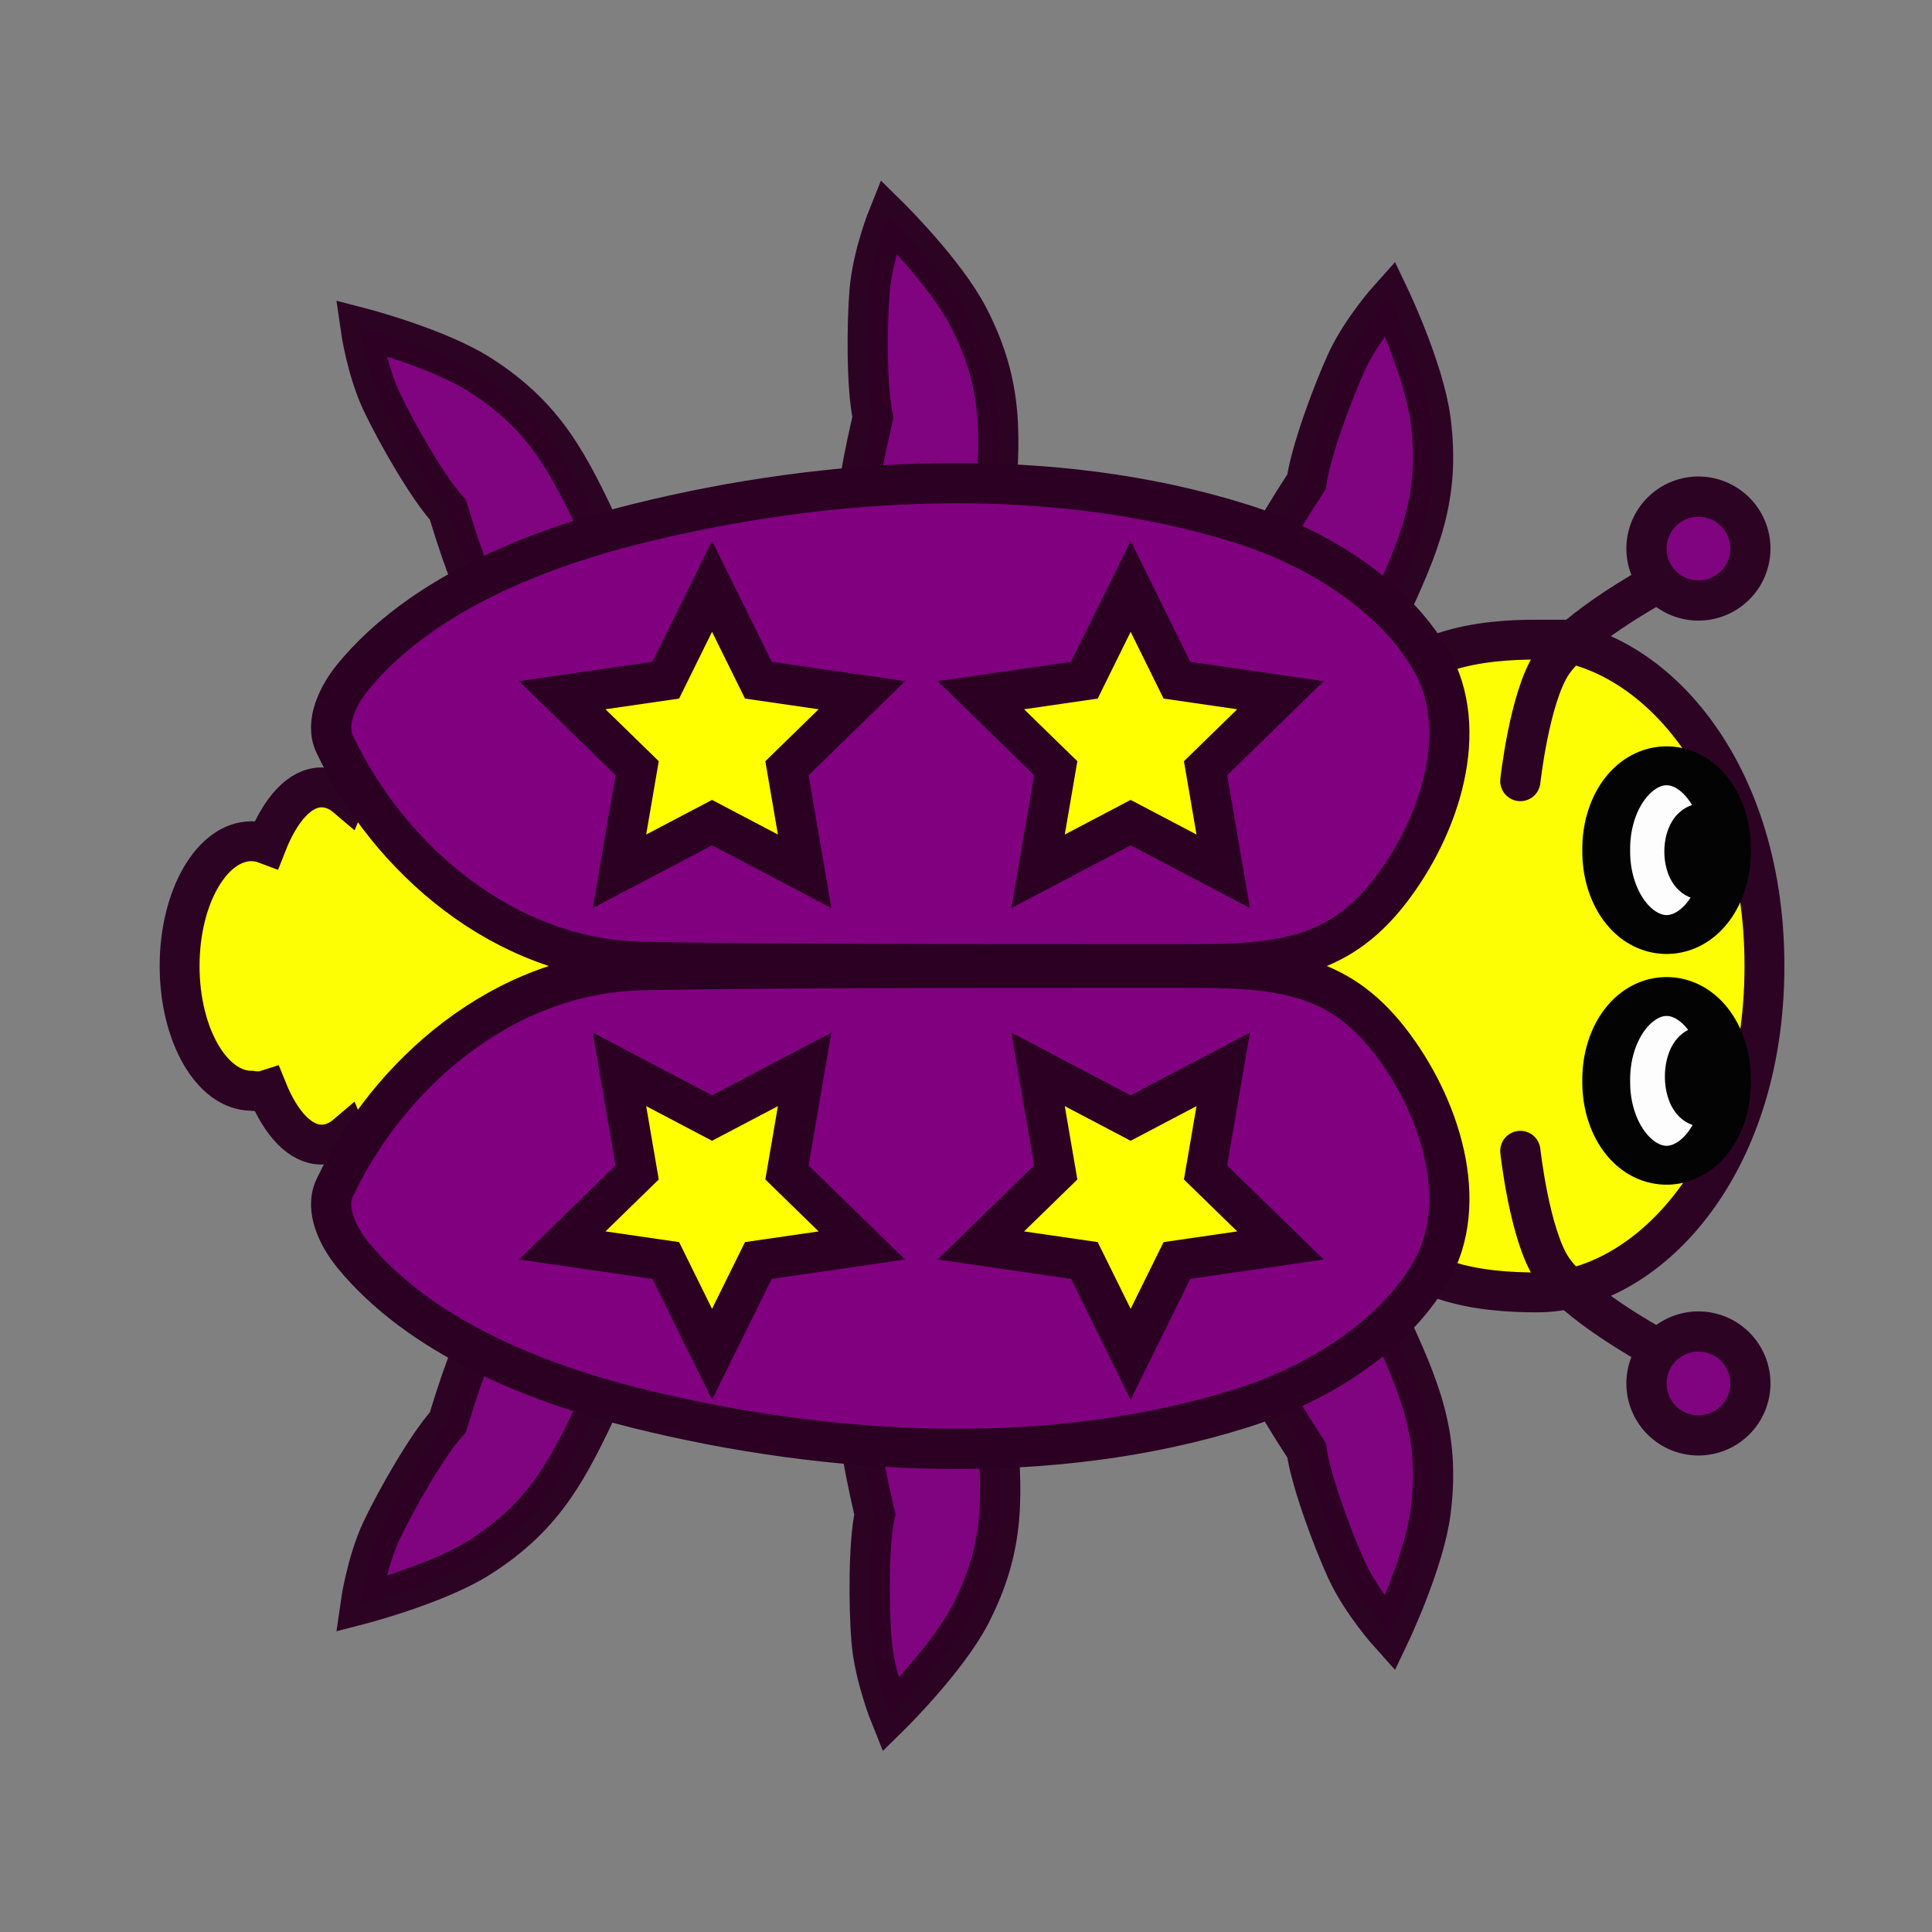 <?xml version="1.0" encoding="UTF-8" standalone="no"?>
<!-- Created with Inkscape (http://www.inkscape.org/) -->

<svg
   xmlns:osb="http://www.openswatchbook.org/uri/2009/osb"
   xmlns:dc="http://purl.org/dc/elements/1.1/"
   xmlns:cc="http://creativecommons.org/ns#"
   xmlns:rdf="http://www.w3.org/1999/02/22-rdf-syntax-ns#"
   xmlns:svg="http://www.w3.org/2000/svg"
   xmlns="http://www.w3.org/2000/svg"
   xmlns:sodipodi="http://sodipodi.sourceforge.net/DTD/sodipodi-0.dtd"
   xmlns:inkscape="http://www.inkscape.org/namespaces/inkscape"
   width="120"
   height="120"
   id="svg2985"
   version="1.1"
   inkscape:version="0.48.5 r10040"
   sodipodi:docname="BugScratch.svg"
   inkscape:export-filename="/home/cg/programming/orders/res/BugStatic.png"
   inkscape:export-xdpi="96"
   inkscape:export-ydpi="96">
  <rect width="100%" height="100%" fill="#808080" stroke="none"/>
  <defs
     id="defs2987">
    <linearGradient
       id="linearGradient5448"
       osb:paint="solid">
      <stop
         style="stop-color:#dcaae7;stop-opacity:1;"
         offset="0"
         id="stop5450" />
    </linearGradient>
    <linearGradient
       inkscape:collect="always"
       id="linearGradient5440"
       osb:paint="gradient">
      <stop
         style="stop-color:#000000;stop-opacity:1;"
         offset="0"
         id="stop5442" />
      <stop
         style="stop-color:#000000;stop-opacity:0;"
         offset="1"
         id="stop5444" />
    </linearGradient>
    <linearGradient
       id="linearGradient5434"
       osb:paint="solid">
      <stop
         style="stop-color:#800080;stop-opacity:1;"
         offset="0"
         id="stop5436" />
    </linearGradient>
    <linearGradient
       id="linearGradient5426"
       osb:paint="solid">
      <stop
         style="stop-color:#800080;stop-opacity:1;"
         offset="0"
         id="stop5428" />
    </linearGradient>
  </defs>
  <sodipodi:namedview
     id="base"
     pagecolor="#ffffff"
     bordercolor="#666666"
     borderopacity="1.0"
     inkscape:pageopacity="0.0"
     inkscape:pageshadow="2"
     inkscape:zoom="4.3074588"
     inkscape:cx="73.497593"
     inkscape:cy="50.304937"
     inkscape:current-layer="layer1"
     showgrid="true"
     inkscape:document-units="px"
     inkscape:grid-bbox="true"
     inkscape:window-width="1278"
     inkscape:window-height="1004"
     inkscape:window-x="-1"
     inkscape:window-y="17"
     inkscape:window-maximized="0"
     inkscape:snap-grids="false">
    <inkscape:grid
       type="xygrid"
       id="grid3086"
       empspacing="4"
       visible="true"
       enabled="true"
       snapvisiblegridlinesonly="true"
       spacingx="30px"
       spacingy="30px" />
  </sodipodi:namedview>
  <g
     inkscape:groupmode="layer"
     id="layer2"
     inkscape:label="Legs"
     style="opacity:1;display:inline"
     transform="translate(0,56)">
    <path
       style="opacity:0.98;fill:#800080;fill-opacity:1;stroke:#2b0022;stroke-width:2.5;stroke-linecap:butt;stroke-linejoin:miter;stroke-miterlimit:4;stroke-opacity:1;stroke-dasharray:none;display:inline"
       d="m 29.892,-11.716 c 0,0 1.319,-2.921 0.181,-6.301 -0.655,-1.945 -0.899,-1.884 -2.26,-6.329 -1.27,-1.399 -3.219,-4.829 -4.096,-6.684 -0.951,-2.013 -1.318,-4.61 -1.318,-4.61 0,0 4.799,1.243 7.444,2.941 4.063,2.608 5.472,5.478 7.527,9.846 1.856,3.946 1.169,11.136 1.169,11.136 l -8.07,1.441 z"
       id="path6845"
       inkscape:connector-curvature="0"
       sodipodi:nodetypes="cscscssccc" />
    <path
       sodipodi:nodetypes="cscscssccc"
       inkscape:connector-curvature="0"
       id="path6849"
       d="m 29.892,19.716 c 0,0 1.319,2.921 0.181,6.301 -0.655,1.945 -0.899,1.884 -2.26,6.329 -1.27,1.399 -3.219,4.829 -4.096,6.684 -0.951,2.013 -1.318,4.61 -1.318,4.61 0,0 4.799,-1.243 7.444,-2.941 4.063,-2.608 5.472,-5.478 7.527,-9.846 1.856,-3.946 1.169,-11.136 1.169,-11.136 l -8.07,-1.441 z"
       style="opacity:0.98;fill:#800080;fill-opacity:1;stroke:#2b0022;stroke-width:2.5;stroke-linecap:butt;stroke-linejoin:miter;stroke-miterlimit:4;stroke-opacity:1;stroke-dasharray:none;display:inline" />
    <path
       sodipodi:nodetypes="cscscssccc"
       inkscape:connector-curvature="0"
       id="path6869"
       d="m 72.816,-16.373 c 0,0 3.085,-0.867 4.943,-3.912 1.069,-1.752 0.865,-1.9 3.395,-5.8 0.256,-1.873 1.63,-5.57 2.487,-7.434 0.931,-2.023 2.684,-3.973 2.684,-3.973 0,0 2.133,4.475 2.532,7.593 0.613,4.789 -0.678,7.713 -2.704,12.095 -1.83,3.958 -7.779,8.054 -7.779,8.054 L 72.083,-15.005 z"
       style="opacity:0.98;fill:#800080;fill-opacity:1;stroke:#2b0022;stroke-width:2.5;stroke-linecap:butt;stroke-linejoin:miter;stroke-miterlimit:4;stroke-opacity:1;stroke-dasharray:none;display:inline" />
    <path
       style="opacity:0.98;fill:#800080;fill-opacity:1;stroke:#2b0022;stroke-width:2.5;stroke-linecap:butt;stroke-linejoin:miter;stroke-miterlimit:4;stroke-opacity:1;stroke-dasharray:none;display:inline"
       d="m 72.816,24.373 c 0,0 3.085,0.867 4.943,3.912 1.069,1.752 0.865,1.9 3.395,5.8 0.256,1.873 1.63,5.57 2.487,7.434 0.931,2.023 2.684,3.973 2.684,3.973 0,0 2.133,-4.475 2.532,-7.593 0.613,-4.789 -0.678,-7.713 -2.704,-12.095 -1.83,-3.958 -7.779,-8.054 -7.779,-8.054 l -6.292,5.256 z"
       id="path6871"
       inkscape:connector-curvature="0"
       sodipodi:nodetypes="cscscssccc" />
    <path
       style="opacity:0.98;fill:#800080;fill-opacity:1;stroke:#2b0022;stroke-width:2.5;stroke-linecap:butt;stroke-linejoin:miter;stroke-miterlimit:4;stroke-opacity:1;stroke-dasharray:none;display:inline"
       d="m 49.703,-18.112 c 0,0 2.602,-1.87 3.307,-5.366 0.405,-2.012 0.163,-2.081 1.207,-6.611 -0.4,-1.847 -0.374,-5.791 -0.205,-7.837 0.183,-2.219 1.163,-4.651 1.163,-4.651 0,0 3.535,3.476 4.976,6.269 2.214,4.29 2,7.48 1.596,12.291 -0.366,4.345 -4.555,10.229 -4.555,10.229 l -7.71,-2.787 z"
       id="path6894"
       inkscape:connector-curvature="0"
       sodipodi:nodetypes="cscscssccc" />
    <path
       sodipodi:nodetypes="cscscssccc"
       inkscape:connector-curvature="0"
       id="path6896"
       d="m 49.823,26.081 c 0,0 2.602,1.87 3.307,5.366 0.405,2.012 0.163,2.081 1.207,6.611 -0.4,1.847 -0.374,5.791 -0.205,7.837 0.183,2.219 1.163,4.651 1.163,4.651 0,0 3.535,-3.476 4.976,-6.269 2.214,-4.29 2,-7.48 1.596,-12.291 C 61.501,27.641 57.312,21.758 57.312,21.758 l -7.71,2.787 z"
       style="opacity:0.98;fill:#800080;fill-opacity:1;stroke:#2b0022;stroke-width:2.5;stroke-linecap:butt;stroke-linejoin:miter;stroke-miterlimit:4;stroke-opacity:1;stroke-dasharray:none;display:inline" />
  </g>
  <g
     id="layer1"
     inkscape:label="Body"
     inkscape:groupmode="layer"
     style="opacity:0.98;display:inline"
     transform="translate(0,56)">
    <path
       style="fill:#ffff00;fill-opacity:1;stroke:#2b0022;stroke-width:2.477;stroke-linecap:butt;stroke-linejoin:miter;stroke-miterlimit:4;stroke-opacity:1;stroke-dasharray:none;stroke-dashoffset:0"
       d="m 95.469,39.728 c -3.327,0 -8.382,0.467 -10.562,4.625 -2.597,1.7 -5.288,-0.571 -7.5,-1.321 -0.721,-0.245 -1.477,0.434 -2.094,1.844 -0.76,-1.706 -1.659,-2.344 -2.625,-2.344 -0.822,0 -1.631,0.36 -2.312,1.625 C 69.603,42.566 68.712,42 67.75,42 c -0.694,0 -1.333,0.482 -1.938,1.344 -0.705,-1.299 -1.467,-2.062 -2.312,-2.062 -0.643,0 -1.276,0.444 -1.844,1.219 -0.632,-1.246 -1.344,-1.969 -2.094,-1.969 -0.653,0 -1.276,0.539 -1.844,1.5 -0.826,-1.367 -1.762,-2.156 -2.75,-2.156 -0.814,0 -1.602,0.551 -2.312,1.5 -0.699,-0.909 -1.452,-1.438 -2.25,-1.438 -0.878,0 -1.714,0.628 -2.469,1.719 -0.552,-0.87 -1.177,-1.344 -1.875,-1.344 -0.808,0 -1.582,0.589 -2.25,2.031 -0.634,-1.241 -1.341,-1.719 -2.094,-1.719 -0.871,0 -1.702,0.964 -2.406,2.594 -0.551,-0.741 -1.157,-1.156 -1.781,-1.156 -0.82,0 -1.597,0.727 -2.281,1.969 -0.513,-0.532 -1.056,-0.844 -1.625,-0.844 -0.911,0 -1.754,0.79 -2.5,2.094 -0.586,-0.723 -1.237,-1.125 -1.906,-1.125 -1.096,0 -2.105,1.059 -2.938,2.875 C 25.78,46.537 25.249,46.25 24.688,46.25 c -1.199,0 -2.309,1.246 -3.156,3.281 -0.491,-0.418 -1.011,-0.625 -1.562,-0.625 -1.346,0 -2.555,1.361 -3.406,3.531 C 16.252,52.319 15.956,52.25 15.625,52.25 c -2.468,0 -4.469,3.47 -4.469,7.75 0,4.28 2.001,7.75 4.469,7.75 0.154,0.028 0.311,0.031 0.469,0.031 0.196,0 0.344,-0.044 0.5,-0.094 0.849,2.101 2.054,3.406 3.375,3.406 0.551,0 1.072,-0.207 1.562,-0.625 0.848,2.035 1.957,3.281 3.156,3.281 0.561,0 1.092,-0.287 1.594,-0.781 0.833,1.816 1.842,2.875 2.938,2.875 0.664,0 1.293,-0.412 1.875,-1.125 0.754,1.322 1.611,2.094 2.531,2.094 0.569,0 1.112,-0.311 1.625,-0.844 0.684,1.242 1.461,1.969 2.281,1.969 0.624,0 1.23,-0.415 1.781,-1.156 0.704,1.63 1.536,2.594 2.406,2.594 0.753,0 1.46,-0.477 2.094,-1.719 0.668,1.442 1.442,2.031 2.25,2.031 0.63,0 1.263,-0.517 1.844,-1.438 0.769,1.139 1.602,1.812 2.5,1.812 0.798,0 1.551,-0.528 2.25,-1.438 0.711,0.949 1.498,1.5 2.312,1.5 0.988,0 1.924,-0.789 2.75,-2.156 0.568,0.961 1.191,1.5 1.844,1.5 0.75,0 1.462,-0.722 2.094,-1.969 0.568,0.775 1.201,1.219 1.844,1.219 0.845,0 1.608,-0.764 2.312,-2.062 C 66.417,77.518 67.056,78 67.75,78 c 0.962,0 1.853,-0.566 2.625,-2.156 0.681,1.265 1.49,1.625 2.312,1.625 0.966,0 1.865,-0.638 2.625,-2.344 0.616,1.41 1.393,2.145 2.094,1.844 1.886,-0.811 6.549,-2.855 7.5,-1.321 2.18,4.158 7.236,4.625 10.562,4.625 6.654,0 14.125,-7.582 14.125,-20.272 0,-12.69 -7.471,-20.272 -14.125,-20.272 z"
       transform="translate(0,-56)"
       id="path3935"
       inkscape:connector-curvature="0"
       sodipodi:nodetypes="scscscscscscscscscscscscscscscsscscscscscscscscscscscscscscscscsss" />
    <path
       sodipodi:type="arc"
       style="fill:#ffffff;fill-opacity:1;stroke:#000000;stroke-width:2.293;stroke-linecap:butt;stroke-linejoin:miter;stroke-miterlimit:4;stroke-opacity:1;stroke-dasharray:none;stroke-dashoffset:0"
       id="path3944"
       sodipodi:cx="102.78761"
       sodipodi:cy="53.403397"
       sodipodi:rx="2.8927095"
       sodipodi:ry="4.8854651"
       d="m 105.68,53.403 a 2.893,4.885 0 1 1 -5.785,0 2.893,4.885 0 1 1 5.785,0 z"
       transform="matrix(1.296,0,0,1.053,-29.697,-59.428)" />
    <path
       transform="matrix(1.296,0,0,1.053,-29.697,-45.098)"
       d="m 105.68,53.403 a 2.893,4.885 0 1 1 -5.785,0 2.893,4.885 0 1 1 5.785,0 z"
       sodipodi:ry="4.8854651"
       sodipodi:rx="2.8927095"
       sodipodi:cy="53.403397"
       sodipodi:cx="102.78761"
       id="path3946"
       style="fill:#ffffff;fill-opacity:1;stroke:#000000;stroke-width:2.293;stroke-linecap:butt;stroke-linejoin:miter;stroke-miterlimit:4;stroke-opacity:1;stroke-dasharray:none;stroke-dashoffset:0"
       sodipodi:type="arc" />
    <path
       style="fill:none;stroke:#2b0022;stroke-width:2.5;stroke-linecap:round;stroke-linejoin:miter;stroke-miterlimit:4;stroke-opacity:1;stroke-dasharray:none"
       d="m 94.43,15.488 c 0,0 0.568,5.206 1.967,7.304 1.444,2.166 6.181,4.776 6.181,4.776"
       id="path3948"
       inkscape:connector-curvature="0"
       sodipodi:nodetypes="csc" />
    <path
       sodipodi:type="arc"
       style="fill:#800080;fill-opacity:1;stroke:#2b0022;stroke-width:2.889;stroke-linecap:round;stroke-linejoin:miter;stroke-miterlimit:4;stroke-opacity:1;stroke-dasharray:none;stroke-dashoffset:0"
       id="path3950"
       sodipodi:cx="104.78036"
       sodipodi:cy="84.130402"
       sodipodi:rx="3.7283812"
       sodipodi:ry="3.7283812"
       d="m 108.509,84.13 a 3.728,3.728 0 1 1 -7.457,0 3.728,3.728 0 1 1 7.457,0 z"
       transform="matrix(0.865,0,0,0.865,14.857,-42.844)" />
    <path
       sodipodi:nodetypes="csc"
       inkscape:connector-curvature="0"
       id="path3952"
       d="m 94.43,-7.488 c 0,0 0.568,-5.206 1.967,-7.304 1.444,-2.166 6.181,-4.776 6.181,-4.776"
       style="fill:none;stroke:#2b0022;stroke-width:2.5;stroke-linecap:round;stroke-linejoin:miter;stroke-miterlimit:4;stroke-opacity:1;stroke-dasharray:none" />
    <path
       transform="matrix(0.865,0,0,-0.865,14.857,50.844)"
       d="m 108.509,84.13 a 3.728,3.728 0 1 1 -7.457,0 3.728,3.728 0 1 1 7.457,0 z"
       sodipodi:ry="3.7283812"
       sodipodi:rx="3.7283812"
       sodipodi:cy="84.130402"
       sodipodi:cx="104.78036"
       id="path3954"
       style="fill:#800080;fill-opacity:1;stroke:#2b0022;stroke-width:2.889;stroke-linecap:round;stroke-linejoin:miter;stroke-miterlimit:4;stroke-opacity:1;stroke-dasharray:none;stroke-dashoffset:0"
       sodipodi:type="arc" />
    <path
       sodipodi:type="arc"
       style="fill:#000000;fill-opacity:0;stroke:#000000;stroke-width:2.447;stroke-linecap:round;stroke-linejoin:miter;stroke-miterlimit:4;stroke-opacity:1;stroke-dasharray:none;stroke-dashoffset:0"
       id="path3962"
       sodipodi:cx="104.45454"
       sodipodi:cy="53.272728"
       sodipodi:rx="0.81818181"
       sodipodi:ry="1.8181819"
       d="m 105.273,53.273 a 0.818,1.818 0 1 1 -1.636,0 0.818,1.818 0 1 1 1.636,0 z"
       transform="matrix(1.209,0,0,0.991,-20.442,-55.901)" />
    <path
       transform="matrix(1.209,0,0,1.039,-20.442,-44.486)"
       d="m 105.273,53.273 a 0.818,1.818 0 1 1 -1.636,0 0.818,1.818 0 1 1 1.636,0 z"
       sodipodi:ry="1.8181819"
       sodipodi:rx="0.81818181"
       sodipodi:cy="53.272728"
       sodipodi:cx="104.45454"
       id="path3964"
       style="fill:#000000;fill-opacity:0;stroke:#000000;stroke-width:2.39;stroke-linecap:round;stroke-linejoin:miter;stroke-miterlimit:4;stroke-opacity:1;stroke-dasharray:none;stroke-dashoffset:0"
       sodipodi:type="arc" />
  </g>
  <g
     inkscape:groupmode="layer"
     id="layer4"
     inkscape:label="Wings"
     style="display:inline">
    <g
       id="g5542">
      <path
         inkscape:transform-center-y="-9.1048964"
         inkscape:transform-center-x="28.95357"
         sodipodi:nodetypes="sssssssss"
         inkscape:connector-curvature="0"
         id="path3156"
         d="m 77.111,32.532 c -11.812,-3.715 -25.488,-2.996 -37.551,0 -6.594,1.638 -13.529,4.541 -17.602,9.471 -0.96,1.162 -1.802,2.877 -1.173,4.209 3.348,7.092 10.495,13.35 19.081,13.529 9.535,0.199 30.008,0.141 33.726,0.151 5.695,0.015 9.429,-0.304 12.695,-4.488 3.148,-4.034 5.114,-10.095 2.561,-14.453 C 86.516,36.973 81.838,34.019 77.111,32.532 z"
         style="fill:#800080;fill-opacity:1;stroke:#2b0022;stroke-width:2.5;stroke-linecap:butt;stroke-linejoin:miter;stroke-miterlimit:4;stroke-opacity:1;stroke-dasharray:none;display:inline" />
    </g>
    <path
       sodipodi:type="star"
       style="fill:#ffff00;fill-opacity:1;stroke:#2b0022;stroke-width:2.5;stroke-linecap:round;stroke-linejoin:miter;stroke-miterlimit:4;stroke-opacity:1;stroke-dasharray:none;stroke-dashoffset:0"
       id="path3974"
       sodipodi:sides="5"
       sodipodi:cx="47.569"
       sodipodi:cy="44.918118"
       sodipodi:r1="9.7844534"
       sodipodi:r2="4.8922267"
       sodipodi:arg1="-1.5707963"
       sodipodi:arg2="-0.9424778"
       inkscape:flatsided="false"
       inkscape:rounded="0"
       inkscape:randomized="0"
       d="m 47.569,35.134 2.876,5.827 6.43,0.934 -4.653,4.535 1.098,6.404 -5.751,-3.024 -5.751,3.024 1.098,-6.404 -4.653,-4.535 6.43,-0.934 z"
       inkscape:transform-center-y="-0.9343322"
       transform="translate(-3.343,1.286)" />
    <path
       transform="translate(22.657,1.286)"
       inkscape:transform-center-y="-0.9343322"
       d="m 47.569,35.134 2.876,5.827 6.43,0.934 -4.653,4.535 1.098,6.404 -5.751,-3.024 -5.751,3.024 1.098,-6.404 -4.653,-4.535 6.43,-0.934 z"
       inkscape:randomized="0"
       inkscape:rounded="0"
       inkscape:flatsided="false"
       sodipodi:arg2="-0.9424778"
       sodipodi:arg1="-1.5707963"
       sodipodi:r2="4.8922267"
       sodipodi:r1="9.7844534"
       sodipodi:cy="44.918118"
       sodipodi:cx="47.569"
       sodipodi:sides="5"
       id="path3976"
       style="fill:#ffff00;fill-opacity:1;stroke:#2b0022;stroke-width:2.5;stroke-linecap:round;stroke-linejoin:miter;stroke-miterlimit:4;stroke-opacity:1;stroke-dasharray:none;stroke-dashoffset:0"
       sodipodi:type="star" />
    <path
       inkscape:transform-center-y="9.1048963"
       inkscape:transform-center-x="28.95357"
       sodipodi:nodetypes="sssssssss"
       inkscape:connector-curvature="0"
       id="path3926"
       d="m 77.111,87.468 c -11.812,3.715 -25.488,2.996 -37.551,0 -6.594,-1.638 -13.529,-4.541 -17.602,-9.471 -0.96,-1.162 -1.802,-2.877 -1.173,-4.209 3.348,-7.092 10.495,-13.35 19.081,-13.529 9.535,-0.199 30.008,-0.141 33.726,-0.151 5.695,-0.015 9.429,0.304 12.695,4.488 3.148,4.034 5.114,10.095 2.561,14.453 -2.33,3.977 -7.008,6.932 -11.735,8.418 z"
       style="fill:#800080;fill-opacity:1;stroke:#2b0022;stroke-width:2.5;stroke-linecap:butt;stroke-linejoin:miter;stroke-miterlimit:4;stroke-opacity:1;stroke-dasharray:none;display:inline" />
    <path
       transform="matrix(1,0,0,-1,-3.343,119.253)"
       inkscape:transform-center-y="0.93433262"
       d="m 47.569,35.134 2.876,5.827 6.43,0.934 -4.653,4.535 1.098,6.404 -5.751,-3.024 -5.751,3.024 1.098,-6.404 -4.653,-4.535 6.43,-0.934 z"
       inkscape:randomized="0"
       inkscape:rounded="0"
       inkscape:flatsided="false"
       sodipodi:arg2="-0.9424778"
       sodipodi:arg1="-1.5707963"
       sodipodi:r2="4.8922267"
       sodipodi:r1="9.7844534"
       sodipodi:cy="44.918118"
       sodipodi:cx="47.569"
       sodipodi:sides="5"
       id="path3978"
       style="fill:#ffff00;fill-opacity:1;stroke:#2b0022;stroke-width:2.5;stroke-linecap:round;stroke-linejoin:miter;stroke-miterlimit:4;stroke-opacity:1;stroke-dasharray:none;stroke-dashoffset:0"
       sodipodi:type="star" />
    <path
       sodipodi:type="star"
       style="fill:#ffff00;fill-opacity:1;stroke:#2b0022;stroke-width:2.5;stroke-linecap:round;stroke-linejoin:miter;stroke-miterlimit:4;stroke-opacity:1;stroke-dasharray:none;stroke-dashoffset:0"
       id="path3980"
       sodipodi:sides="5"
       sodipodi:cx="47.569"
       sodipodi:cy="44.918118"
       sodipodi:r1="9.7844534"
       sodipodi:r2="4.8922267"
       sodipodi:arg1="-1.5707963"
       sodipodi:arg2="-0.9424778"
       inkscape:flatsided="false"
       inkscape:rounded="0"
       inkscape:randomized="0"
       d="m 47.569,35.134 2.876,5.827 6.43,0.934 -4.653,4.535 1.098,6.404 -5.751,-3.024 -5.751,3.024 1.098,-6.404 -4.653,-4.535 6.43,-0.934 z"
       inkscape:transform-center-y="0.93433262"
       transform="matrix(1,0,0,-1,22.657,119.253)" />
  </g>
</svg>
